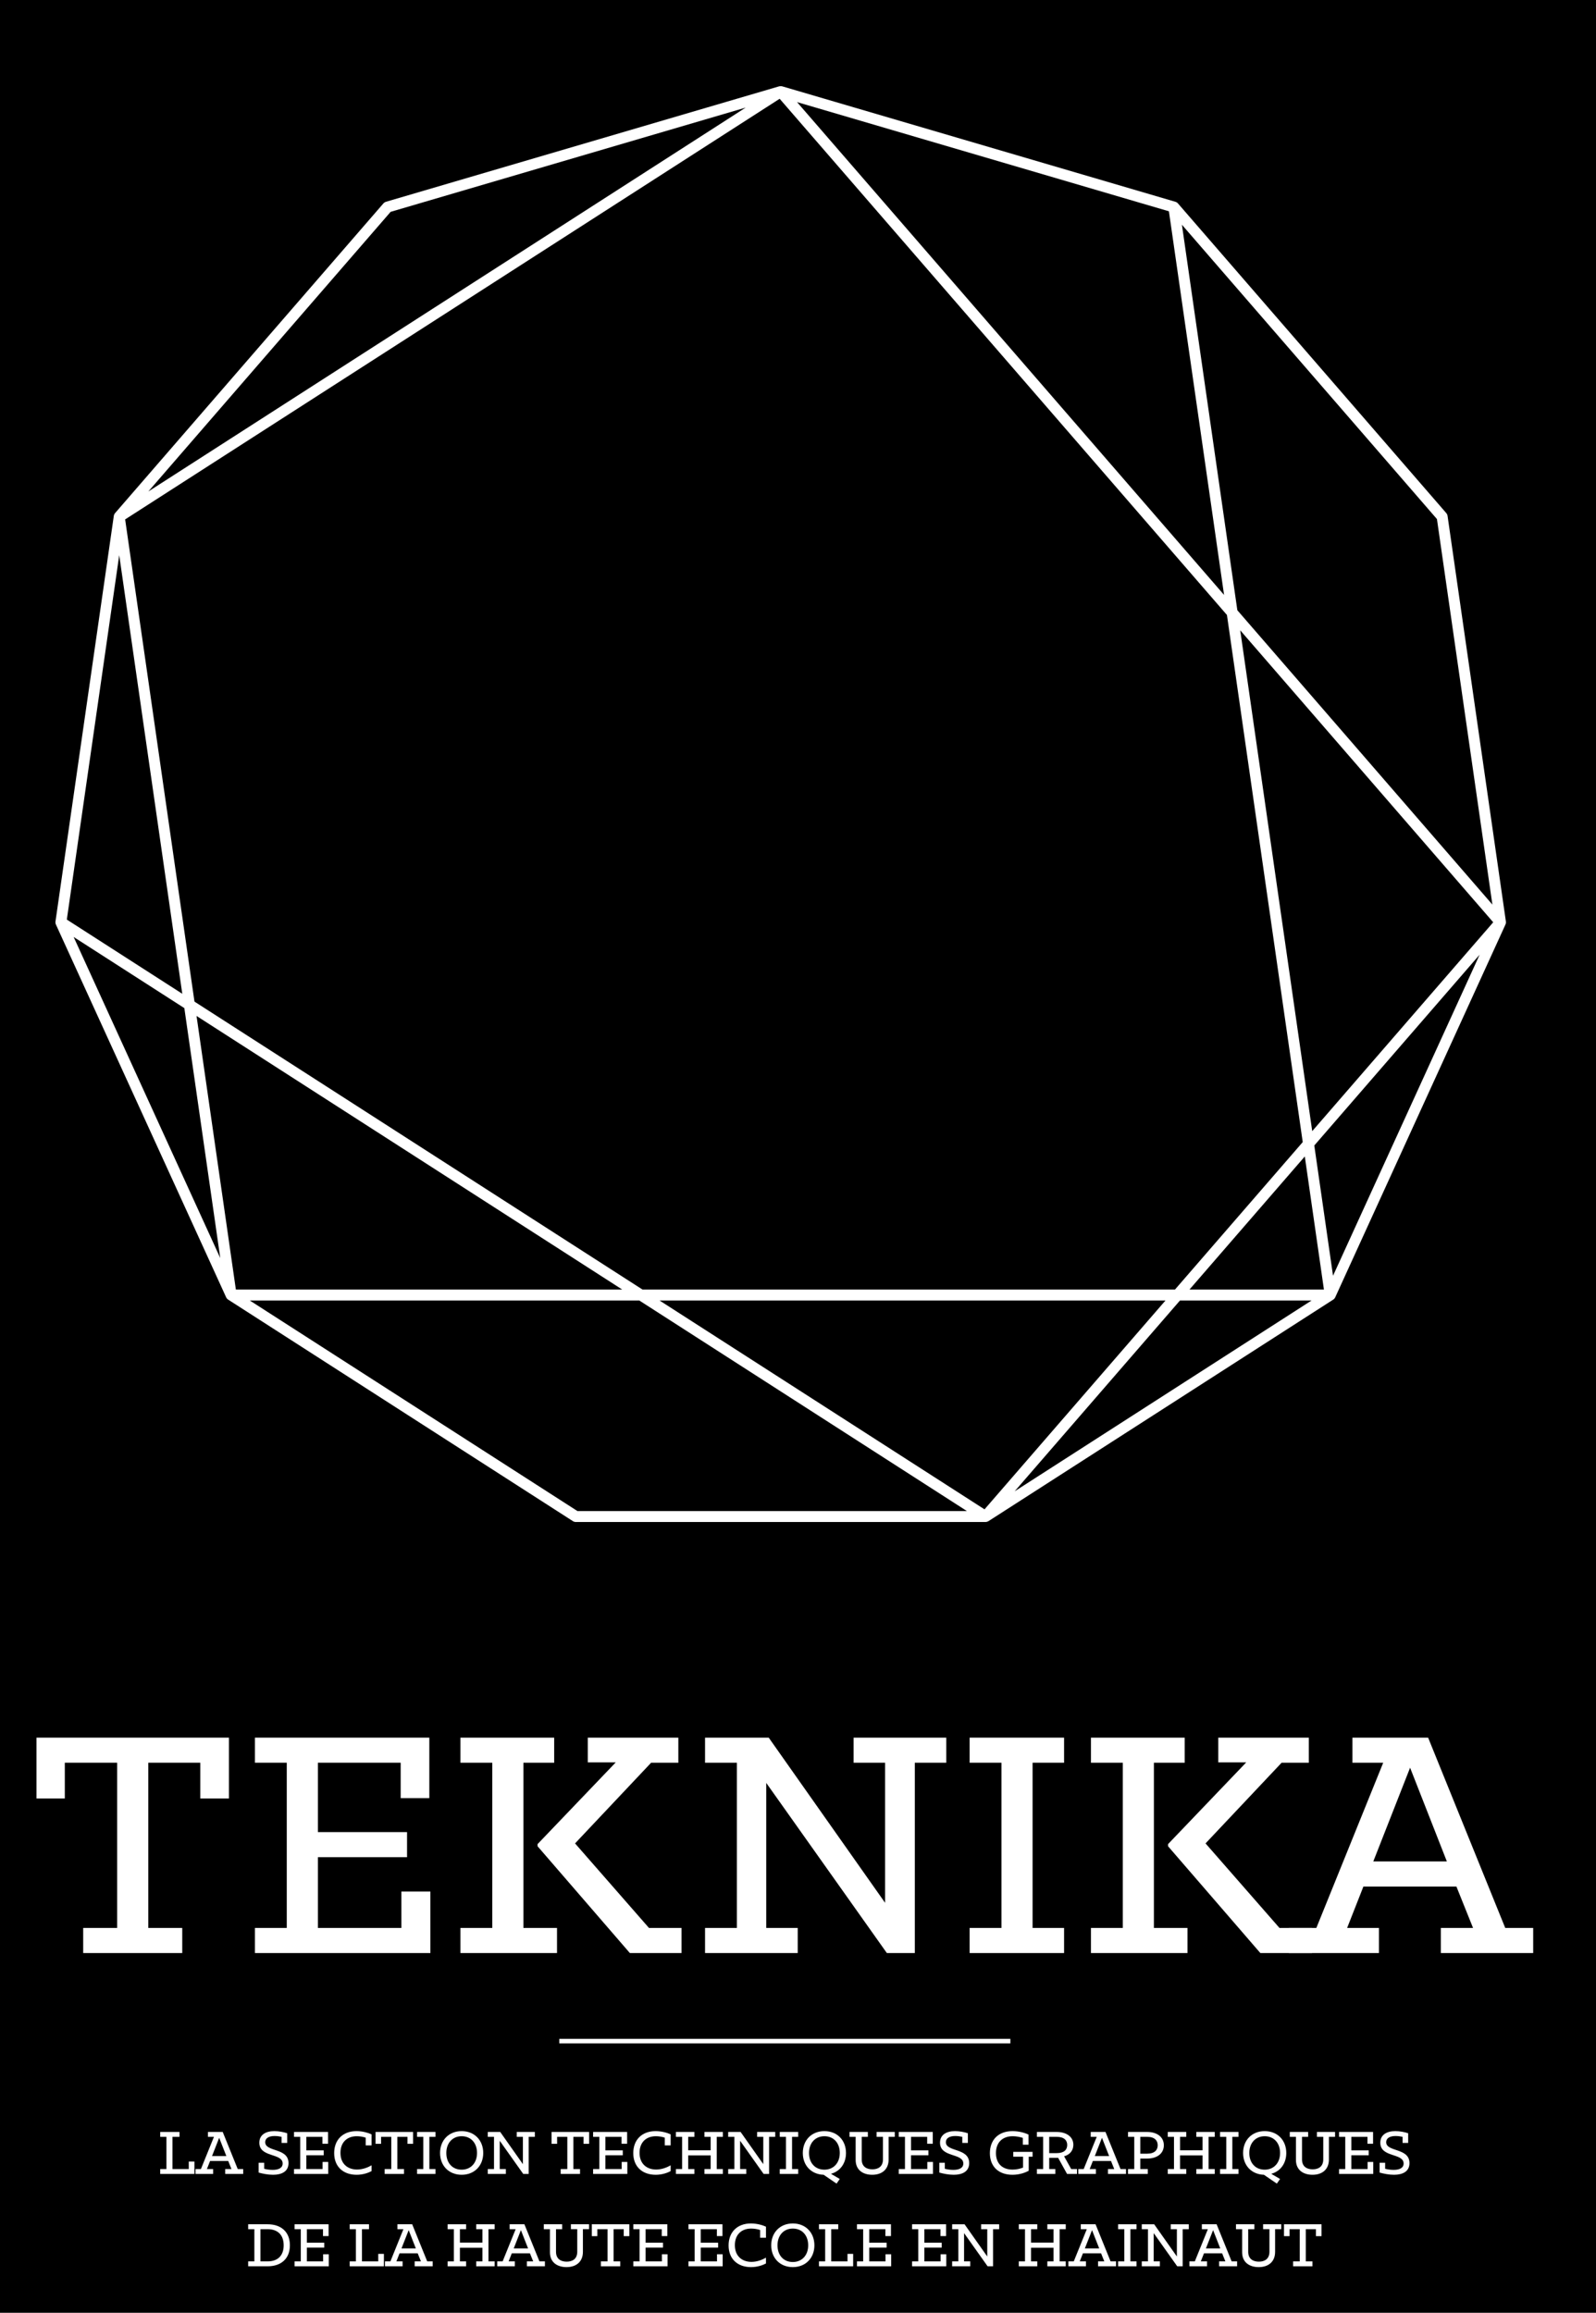 <?xml version="1.0" encoding="utf-8"?>
<!-- Generator: Adobe Illustrator 16.0.3, SVG Export Plug-In . SVG Version: 6.00 Build 0)  -->
<!DOCTYPE svg PUBLIC "-//W3C//DTD SVG 1.1//EN" "http://www.w3.org/Graphics/SVG/1.1/DTD/svg11.dtd">
<svg version="1.1" xmlns="http://www.w3.org/2000/svg" xmlns:xlink="http://www.w3.org/1999/xlink" x="0px" y="0px"
	 width="1534.185px" height="2223.138px" viewBox="0 0 1534.185 2223.138" enable-background="new 0 0 1534.185 2223.138"
	 xml:space="preserve">
<g id="Calque_1">
	<rect y="-8.504" width="1534.185" height="2231.642"/>
</g>
<g id="Calque_2">
	<polygon fill="#FFFFFF" points="79.976,1853.215 112.618,1853.215 112.618,1694.423 62.295,1694.423 62.295,1728.766 
		35.094,1728.766 35.094,1670.287 220.061,1670.287 220.061,1728.766 192.519,1728.766 192.519,1694.423 142.539,1694.423 
		142.539,1853.215 175.182,1853.215 175.182,1877.355 79.976,1877.355 	"/>
	<polygon fill="#FFFFFF" points="245.064,1853.215 275.669,1853.215 275.669,1694.423 245.064,1694.423 245.064,1670.287 
		412.695,1670.287 412.695,1728.427 385.157,1728.427 385.157,1694.423 305.587,1694.423 305.587,1761.073 391.275,1761.073 
		391.275,1785.206 305.587,1785.206 305.587,1853.215 385.832,1853.215 385.832,1818.191 413.708,1818.191 413.708,1877.355 
		245.064,1877.355 	"/>
	<path fill="#FFFFFF" d="M442.616,1853.215h30.596v-158.792h-30.596v-24.136h90.102v24.136h-29.586v158.792h32.305v24.141h-92.821
		V1853.215z M516.737,1774.679v-2.049l75.144-78.545h-26.87v-23.798h87.052v24.136h-26.18l-73.105,77.527l71.058,81.265h31.286
		v24.141h-49.642L516.737,1774.679z"/>
	<polygon fill="#FFFFFF" points="677.742,1853.215 708.349,1853.215 708.349,1694.423 677.742,1694.423 677.742,1670.287 
		738.944,1670.287 850.81,1829.068 850.81,1694.423 820.546,1694.423 820.546,1670.287 909.629,1670.287 909.629,1694.423 
		879.374,1694.423 879.374,1877.355 852.513,1877.355 736.565,1713.807 736.565,1853.215 766.822,1853.215 766.822,1877.355 
		677.742,1877.355 	"/>
	<polygon fill="#FFFFFF" points="932.062,1853.215 962.665,1853.215 962.665,1694.423 932.062,1694.423 932.062,1670.287 
		1022.856,1670.287 1022.856,1694.423 992.584,1694.423 992.584,1853.215 1022.856,1853.215 1022.856,1877.355 932.062,1877.355 	
		"/>
	<path fill="#FFFFFF" d="M1048.687,1853.215h30.604v-158.792h-30.604v-24.136h90.106v24.136h-29.588v158.792h32.306v24.141h-92.824
		V1853.215z M1122.811,1774.679v-2.049l75.144-78.545h-26.863v-23.798h87.045v24.136h-26.186l-73.102,77.527l71.069,81.265h31.28
		v24.141h-49.65L1122.811,1774.679z"/>
	<path fill="#FFFFFF" d="M1238.85,1853.215h26.514l64.264-158.792h-29.576v-24.136h72.76l74.126,182.928h26.861v24.141h-88.746
		v-24.141h30.942l-15.983-39.781h-89.422l-15.646,39.781h30.604v24.141h-86.698V1853.215z M1390.824,1789.288l-35.35-90.1
		l-35.371,90.1H1390.824z"/>
	<rect x="537.656" y="1959.831" fill="#FFFFFF" width="433.576" height="4.332"/>
	<polygon fill="#FFFFFF" points="154.008,2084.979 159.978,2084.979 159.978,2054.014 154.008,2054.014 154.008,2049.306 
		172.566,2049.306 172.566,2054.014 165.81,2054.014 165.81,2084.979 181.452,2084.979 181.452,2077.746 186.888,2077.746 
		186.888,2089.685 154.008,2089.685 	"/>
	<path fill="#FFFFFF" d="M187.955,2084.979h5.175l12.527-30.965h-5.774v-4.708h14.198l14.451,35.673h5.241v4.706h-17.305v-4.706
		h6.037l-3.124-7.763H201.95l-3.056,7.763h5.969v4.706h-16.908V2084.979z M217.593,2072.515l-6.898-17.574l-6.89,17.574H217.593z"/>
	<path fill="#FFFFFF" d="M248.628,2088.36v-9.42h5.302v5.771c1.988,0.533,5.036,1.062,8.22,1.062c5.569,0,9.55-1.858,9.55-6.104
		c0-10.34-22.411-5.496-22.411-20.021c0-7.425,5.901-11.14,14.452-11.14c4.31,0,9.017,0.929,12.334,2.061v9.277h-5.376v-5.832
		c-1.718-0.398-4.31-0.798-6.763-0.798c-5.494,0-9.008,2.122-9.008,5.902c0,9.679,22.409,5.175,22.409,20.152
		c0,8.024-6.501,11.211-14.857,11.211C257.577,2090.481,252.405,2089.424,248.628,2088.36"/>
	<polygon fill="#FFFFFF" points="282.637,2084.979 288.604,2084.979 288.604,2054.014 282.637,2054.014 282.637,2049.306 
		315.322,2049.306 315.322,2060.642 309.956,2060.642 309.956,2054.014 294.448,2054.014 294.448,2067.009 311.151,2067.009 
		311.151,2071.717 294.448,2071.717 294.448,2084.979 310.09,2084.979 310.09,2078.146 315.526,2078.146 315.526,2089.685 
		282.637,2089.685 	"/>
	<path fill="#FFFFFF" d="M321.231,2069.663c0-12.865,8.356-21.155,21.478-21.155c5.968,0,11.54,1.726,14.46,3.119v10.607h-5.64
		v-7.425c-2.25-0.796-5.57-1.395-8.548-1.395c-9.153,0-15.714,5.642-15.714,15.978c0,10.809,7.221,16.05,15.975,16.05
		c5.299,0,10.346-1.988,13.927-4.05v5.571c-2.982,1.589-8.095,3.518-14.392,3.518
		C330.052,2090.481,321.231,2082.785,321.231,2069.663"/>
	<polygon fill="#FFFFFF" points="369.764,2084.979 376.13,2084.979 376.13,2054.014 366.319,2054.014 366.319,2060.712 
		361.012,2060.712 361.012,2049.306 397.085,2049.306 397.085,2060.712 391.708,2060.712 391.708,2054.014 381.963,2054.014 
		381.963,2084.979 388.331,2084.979 388.331,2089.685 369.764,2089.685 	"/>
	<polygon fill="#FFFFFF" points="400.936,2084.979 406.904,2084.979 406.904,2054.014 400.936,2054.014 400.936,2049.306 
		418.637,2049.306 418.637,2054.014 412.736,2054.014 412.736,2084.979 418.637,2084.979 418.637,2089.685 400.936,2089.685 	"/>
	<path fill="#FFFFFF" d="M423.015,2069.526c0-12.202,8.422-21.019,20.75-21.019c12.331,0,20.749,8.816,20.749,21.019
		c0,12.2-8.418,20.955-20.749,20.955C431.437,2090.481,423.015,2081.727,423.015,2069.526 M458.543,2069.526
		c0-9.812-6.093-16.11-14.778-16.11c-8.62,0-14.725,6.368-14.725,16.11c0,9.813,6.037,16.051,14.725,16.051
		C452.382,2085.577,458.543,2079.271,458.543,2069.526"/>
	<polygon fill="#FFFFFF" points="468.898,2084.979 474.867,2084.979 474.867,2054.014 468.898,2054.014 468.898,2049.306 
		480.836,2049.306 502.644,2080.269 502.644,2054.014 496.742,2054.014 496.742,2049.306 514.123,2049.306 514.123,2054.014 
		508.22,2054.014 508.22,2089.685 502.981,2089.685 480.367,2057.791 480.367,2084.979 486.269,2084.979 486.269,2089.685 
		468.898,2089.685 	"/>
	<polygon fill="#FFFFFF" points="538.985,2084.979 545.342,2084.979 545.342,2054.014 535.531,2054.014 535.531,2060.712 
		530.232,2060.712 530.232,2049.306 566.293,2049.306 566.293,2060.712 560.929,2060.712 560.929,2054.014 551.184,2054.014 
		551.184,2084.979 557.549,2084.979 557.549,2089.685 538.985,2089.685 	"/>
	<polygon fill="#FFFFFF" points="570.147,2084.979 576.116,2084.979 576.116,2054.014 570.147,2054.014 570.147,2049.306 
		602.835,2049.306 602.835,2060.642 597.464,2060.642 597.464,2054.014 581.948,2054.014 581.948,2067.009 598.66,2067.009 
		598.66,2071.717 581.948,2071.717 581.948,2084.979 597.601,2084.979 597.601,2078.146 603.035,2078.146 603.035,2089.685 
		570.147,2089.685 	"/>
	<path fill="#FFFFFF" d="M608.744,2069.663c0-12.865,8.353-21.155,21.476-21.155c5.968,0,11.537,1.726,14.458,3.119v10.607h-5.637
		v-7.425c-2.261-0.796-5.569-1.395-8.558-1.395c-9.143,0-15.705,5.642-15.705,15.978c0,10.809,7.222,16.05,15.974,16.05
		c5.3,0,10.347-1.988,13.926-4.05v5.571c-2.99,1.589-8.093,3.518-14.391,3.518C617.565,2090.481,608.744,2082.785,608.744,2069.663"
		/>
	<polygon fill="#FFFFFF" points="649.716,2084.979 655.686,2084.979 655.686,2054.014 649.716,2054.014 649.716,2049.306 
		667.486,2049.306 667.486,2054.014 661.527,2054.014 661.527,2066.942 683.137,2066.942 683.137,2054.014 677.169,2054.014 
		677.169,2049.306 694.862,2049.306 694.862,2054.014 688.97,2054.014 688.97,2084.979 694.862,2084.979 694.862,2089.685 
		677.169,2089.685 677.169,2084.979 683.137,2084.979 683.137,2071.849 661.527,2071.849 661.527,2084.979 667.486,2084.979 
		667.486,2089.685 649.716,2089.685 	"/>
	<polygon fill="#FFFFFF" points="699.978,2084.979 705.946,2084.979 705.946,2054.014 699.978,2054.014 699.978,2049.306 
		711.912,2049.306 733.719,2080.269 733.719,2054.014 727.819,2054.014 727.819,2049.306 745.191,2049.306 745.191,2054.014 
		739.291,2054.014 739.291,2089.685 734.052,2089.685 711.447,2057.791 711.447,2084.979 717.348,2084.979 717.348,2089.685 
		699.978,2089.685 	"/>
	<polygon fill="#FFFFFF" points="749.57,2084.979 755.538,2084.979 755.538,2054.014 749.57,2054.014 749.57,2049.306 
		767.28,2049.306 767.28,2054.014 761.376,2054.014 761.376,2084.979 767.28,2084.979 767.28,2089.685 749.57,2089.685 	"/>
	<path fill="#FFFFFF" d="M791.745,2090.481c-12.006-0.396-20.03-9.019-20.03-20.955c0-12.202,8.356-21.019,20.759-21.019
		c12.325,0,20.749,8.816,20.749,21.019c0,9.947-5.571,17.638-14.451,20.021l8.482,4.974l-3.116,4.445L791.745,2090.481z
		 M807.254,2069.526c0-9.812-6.104-16.11-14.78-16.11c-8.688,0-14.79,6.368-14.79,16.11c0,9.813,6.102,16.051,14.79,16.051
		C801.09,2085.577,807.254,2079.271,807.254,2069.526"/>
	<path fill="#FFFFFF" d="M822.51,2076.224v-22.21h-5.9v-4.708h17.633v4.708h-5.9v21.745c0,6.894,4.707,9.486,10.275,9.486
		c5.572,0,10.143-2.656,10.143-9.548v-21.684h-6.096v-4.708h17.44v4.708h-5.9v21.814c0,9.346-6.229,14.653-15.779,14.653
		C829.805,2090.481,822.51,2086.104,822.51,2076.224"/>
	<polygon fill="#FFFFFF" points="863.946,2084.979 869.915,2084.979 869.915,2054.014 863.946,2054.014 863.946,2049.306 
		896.635,2049.306 896.635,2060.642 891.267,2060.642 891.267,2054.014 875.747,2054.014 875.747,2067.009 892.46,2067.009 
		892.46,2071.717 875.747,2071.717 875.747,2084.979 891.394,2084.979 891.394,2078.146 896.838,2078.146 896.838,2089.685 
		863.946,2089.685 	"/>
	<path fill="#FFFFFF" d="M902.939,2088.36v-9.42h5.3v5.771c1.99,0.533,5.038,1.062,8.221,1.062c5.571,0,9.549-1.858,9.549-6.104
		c0-10.34-22.407-5.496-22.407-20.021c0-7.425,5.9-11.14,14.457-11.14c4.301,0,9.008,0.929,12.329,2.061v9.277h-5.367v-5.832
		c-1.728-0.398-4.319-0.798-6.766-0.798c-5.502,0-9.018,2.122-9.018,5.902c0,9.679,22.411,5.175,22.411,20.152
		c0,8.024-6.491,11.211-14.857,11.211C911.889,2090.481,906.717,2089.424,902.939,2088.36"/>
	<path fill="#FFFFFF" d="M951.543,2069.721c0-12.458,7.823-21.213,21.807-21.213c6.239,0,12.006,1.727,15.323,3.316v9.744h-5.435
		v-6.559c-2.59-0.798-6.105-1.595-9.687-1.595c-10.208,0-16.176,6.3-16.176,16.18c0,9.946,5.968,15.912,16.042,15.912
		c3.783,0,7.163-0.863,10.016-1.929v-10.469h-9.414v-4.642h18.564v4.642h-3.715v13.524c-3.116,1.658-8.553,3.849-15.578,3.849
		C959.831,2090.482,951.543,2082.521,951.543,2069.721"/>
	<path fill="#FFFFFF" d="M996.767,2084.979h5.968v-30.965h-5.968v-4.707h18.896c9.674,0,16.111,4.776,16.111,12.332
		c0,5.439-3.254,9.481-8.891,11.073l6.831,12.267h5.571v4.706h-9.549l-8.549-15.445h-8.621v10.739h5.9v4.706h-17.7V2084.979z
		 M1015.789,2069.663c7.162,0,10.083-3.315,10.083-7.826c0-4.513-2.989-7.823-10.083-7.823h-7.223v15.649H1015.789z"/>
	<path fill="#FFFFFF" d="M1036.548,2084.979h5.171l12.526-30.965h-5.763v-4.708h14.188l14.453,35.673h5.239v4.706h-17.304v-4.706
		h6.028l-3.117-7.763h-17.429l-3.058,7.763h5.969v4.706h-16.904V2084.979z M1066.184,2072.515l-6.898-17.574l-6.891,17.574H1066.184
		z"/>
	<path fill="#FFFFFF" d="M1084.354,2084.979h5.965v-30.965h-5.965v-4.708h18.303c9.743,0,16.109,4.974,16.109,12.797
		c0,7.825-6.366,12.795-16.109,12.795h-6.505v10.081h7.163v4.706h-18.961V2084.979z M1096.151,2070.188h6.639
		c7.153,0,10.073-3.575,10.073-8.085c0-4.507-2.92-8.089-10.073-8.089h-6.639V2070.188z"/>
	<polygon fill="#FFFFFF" points="1122.547,2084.979 1128.517,2084.979 1128.517,2054.014 1122.547,2054.014 1122.547,2049.306 
		1140.32,2049.306 1140.32,2054.014 1134.349,2054.014 1134.349,2066.942 1155.963,2066.942 1155.963,2054.014 1149.994,2054.014 
		1149.994,2049.306 1167.695,2049.306 1167.695,2054.014 1161.796,2054.014 1161.796,2084.979 1167.695,2084.979 1167.695,2089.685 
		1149.994,2089.685 1149.994,2084.979 1155.963,2084.979 1155.963,2071.849 1134.349,2071.849 1134.349,2084.979 1140.32,2084.979 
		1140.32,2089.685 1122.547,2089.685 	"/>
	<polygon fill="#FFFFFF" points="1172.809,2084.979 1178.777,2084.979 1178.777,2054.014 1172.809,2054.014 1172.809,2049.306 
		1190.511,2049.306 1190.511,2054.014 1184.609,2054.014 1184.609,2084.979 1190.511,2084.979 1190.511,2089.685 1172.809,2089.685 
			"/>
	<path fill="#FFFFFF" d="M1214.977,2090.481c-11.995-0.396-20.021-9.019-20.021-20.955c0-12.202,8.353-21.019,20.747-21.019
		c12.338,0,20.762,8.816,20.762,21.019c0,9.947-5.572,17.638-14.462,20.021l8.49,4.974l-3.113,4.445L1214.977,2090.481z
		 M1230.493,2069.526c0-9.812-6.103-16.11-14.79-16.11c-8.677,0-14.778,6.368-14.778,16.11c0,9.813,6.102,16.051,14.778,16.051
		C1224.332,2085.577,1230.493,2079.271,1230.493,2069.526"/>
	<path fill="#FFFFFF" d="M1245.748,2076.224v-22.21h-5.897v-4.708h17.63v4.708h-5.899v21.745c0,6.894,4.71,9.486,10.278,9.486
		c5.572,0,10.142-2.656,10.142-9.548v-21.684h-6.095v-4.708h17.432v4.708h-5.9v21.814c0,9.346-6.232,14.653-15.773,14.653
		C1253.038,2090.481,1245.748,2086.104,1245.748,2076.224"/>
	<polygon fill="#FFFFFF" points="1287.188,2084.979 1293.156,2084.979 1293.156,2054.014 1287.188,2054.014 1287.188,2049.306 
		1319.875,2049.306 1319.875,2060.642 1314.509,2060.642 1314.509,2054.014 1298.989,2054.014 1298.989,2067.009 1315.693,2067.009 
		1315.693,2071.717 1298.989,2071.717 1298.989,2084.979 1314.636,2084.979 1314.636,2078.146 1320.071,2078.146 1320.071,2089.685 
		1287.188,2089.685 	"/>
	<path fill="#FFFFFF" d="M1326.182,2088.36v-9.42h5.299v5.771c1.989,0.533,5.039,1.062,8.221,1.062c5.571,0,9.55-1.858,9.55-6.104
		c0-10.34-22.408-5.496-22.408-20.021c0-7.425,5.901-11.14,14.452-11.14c4.307,0,9.014,0.929,12.331,2.061v9.277h-5.373v-5.832
		c-1.718-0.398-4.311-0.798-6.766-0.798c-5.504,0-9.008,2.122-9.008,5.902c0,9.679,22.399,5.175,22.399,20.152
		c0,8.024-6.493,11.211-14.85,11.211C1335.121,2090.481,1329.96,2089.424,1326.182,2088.36"/>
	<path fill="#FFFFFF" d="M238.548,2173.731h5.966v-30.963h-5.966v-4.707h18.691c13.132,0,21.42,7.43,21.42,20.221
		c0,12.729-8.288,20.155-21.42,20.155h-18.691V2173.731z M257.239,2173.731c9.879,0,15.451-5.705,15.451-15.449
		c0-9.809-5.572-15.514-15.451-15.514h-6.889v30.963H257.239z"/>
	<polygon fill="#FFFFFF" points="283.17,2173.731 289.138,2173.731 289.138,2142.769 283.17,2142.769 283.17,2138.062 
		315.857,2138.062 315.857,2149.397 310.489,2149.397 310.489,2142.769 294.971,2142.769 294.971,2155.764 311.68,2155.764 
		311.68,2160.473 294.971,2160.473 294.971,2173.731 310.614,2173.731 310.614,2166.903 316.058,2166.903 316.058,2178.438 
		283.17,2178.438 	"/>
	<polygon fill="#FFFFFF" points="336.147,2173.731 342.115,2173.731 342.115,2142.769 336.147,2142.769 336.147,2138.062 
		354.714,2138.062 354.714,2142.769 347.948,2142.769 347.948,2173.731 363.595,2173.731 363.595,2166.509 369.037,2166.509 
		369.037,2178.438 336.147,2178.438 	"/>
	<path fill="#FFFFFF" d="M370.093,2173.731h5.183l12.521-30.963h-5.767v-4.707h14.189l14.452,35.67h5.241v4.706h-17.305v-4.706
		h6.036l-3.125-7.76h-17.429l-3.048,7.76h5.961v4.706h-16.909V2173.731z M399.732,2161.269l-6.89-17.571l-6.898,17.571H399.732z"/>
	<polygon fill="#FFFFFF" points="430.311,2173.731 436.271,2173.731 436.271,2142.769 430.311,2142.769 430.311,2138.062 
		448.071,2138.062 448.071,2142.769 442.112,2142.769 442.112,2155.694 463.724,2155.694 463.724,2142.769 457.758,2142.769 
		457.758,2138.062 475.459,2138.062 475.459,2142.769 469.557,2142.769 469.557,2173.731 475.459,2173.731 475.459,2178.438 
		457.758,2178.438 457.758,2173.731 463.724,2173.731 463.724,2160.6 442.112,2160.6 442.112,2173.731 448.071,2173.731 
		448.071,2178.438 430.311,2178.438 	"/>
	<path fill="#FFFFFF" d="M477.98,2173.731h5.172l12.533-30.963h-5.777v-4.707h14.189l14.458,35.67h5.244v4.706h-17.306v-4.706h6.037
		l-3.125-7.76h-17.432l-3.054,7.76h5.969v4.706H477.98V2173.731z M507.62,2161.269l-6.894-17.571l-6.897,17.571H507.62z"/>
	<path fill="#FFFFFF" d="M528.642,2164.979v-22.211h-5.909v-4.707h17.642v4.707h-5.901v21.747c0,6.896,4.708,9.484,10.276,9.484
		c5.569,0,10.142-2.655,10.142-9.547v-21.685h-6.095v-4.707h17.432v4.707h-5.901v21.813c0,9.347-6.231,14.649-15.773,14.649
		C535.929,2179.231,528.642,2174.856,528.642,2164.979"/>
	<polygon fill="#FFFFFF" points="577.638,2173.731 584.005,2173.731 584.005,2142.769 574.185,2142.769 574.185,2149.466 
		568.885,2149.466 568.885,2138.062 604.949,2138.062 604.949,2149.466 599.581,2149.466 599.581,2142.769 589.84,2142.769 
		589.84,2173.731 596.205,2173.731 596.205,2178.438 577.638,2178.438 	"/>
	<polygon fill="#FFFFFF" points="608.81,2173.731 614.778,2173.731 614.778,2142.769 608.81,2142.769 608.81,2138.062 
		641.487,2138.062 641.487,2149.397 636.12,2149.397 636.12,2142.769 620.61,2142.769 620.61,2155.764 637.313,2155.764 
		637.313,2160.473 620.61,2160.473 620.61,2173.731 636.257,2173.731 636.257,2166.903 641.688,2166.903 641.688,2178.438 
		608.81,2178.438 	"/>
	<polygon fill="#FFFFFF" points="661.787,2173.731 667.75,2173.731 667.75,2142.769 661.787,2142.769 661.787,2138.062 
		694.466,2138.062 694.466,2149.397 689.098,2149.397 689.098,2142.769 673.582,2142.769 673.582,2155.764 690.292,2155.764 
		690.292,2160.473 673.582,2160.473 673.582,2173.731 689.234,2173.731 689.234,2166.903 694.666,2166.903 694.666,2178.438 
		661.787,2178.438 	"/>
	<path fill="#FFFFFF" d="M700.375,2158.416c0-12.857,8.356-21.15,21.482-21.15c5.963,0,11.534,1.722,14.446,3.118v10.608h-5.628
		v-7.426c-2.26-0.797-5.566-1.391-8.555-1.391c-9.15,0-15.708,5.635-15.708,15.974c0,10.808,7.218,16.048,15.978,16.048
		c5.299,0,10.331-1.988,13.913-4.048v5.568c-2.98,1.595-8.084,3.514-14.378,3.514
		C709.195,2179.231,700.375,2171.547,700.375,2158.416"/>
	<path fill="#FFFFFF" d="M741.347,2158.282c0-12.199,8.424-21.017,20.75-21.017c12.332,0,20.758,8.817,20.758,21.017
		c0,12.197-8.426,20.949-20.758,20.949C749.771,2179.231,741.347,2170.479,741.347,2158.282 M776.887,2158.282
		c0-9.809-6.103-16.106-14.789-16.106c-8.609,0-14.713,6.362-14.713,16.106c0,9.813,6.036,16.046,14.713,16.046
		C770.716,2174.328,776.887,2168.026,776.887,2158.282"/>
	<polygon fill="#FFFFFF" points="787.232,2173.731 793.203,2173.731 793.203,2142.769 787.232,2142.769 787.232,2138.062 
		805.797,2138.062 805.797,2142.769 799.034,2142.769 799.034,2173.731 814.678,2173.731 814.678,2166.509 820.113,2166.509 
		820.113,2178.438 787.232,2178.438 	"/>
	<polygon fill="#FFFFFF" points="823.768,2173.731 829.739,2173.731 829.739,2142.769 823.768,2142.769 823.768,2138.062 
		856.455,2138.062 856.455,2149.397 851.088,2149.397 851.088,2142.769 835.573,2142.769 835.573,2155.764 852.272,2155.764 
		852.272,2160.473 835.573,2160.473 835.573,2173.731 851.215,2173.731 851.215,2166.903 856.65,2166.903 856.65,2178.438 
		823.768,2178.438 	"/>
	<polygon fill="#FFFFFF" points="876.75,2173.731 882.709,2173.731 882.709,2142.769 876.75,2142.769 876.75,2138.062 
		909.425,2138.062 909.425,2149.397 904.058,2149.397 904.058,2142.769 888.551,2142.769 888.551,2155.764 905.254,2155.764 
		905.254,2160.473 888.551,2160.473 888.551,2173.731 904.193,2173.731 904.193,2166.903 909.629,2166.903 909.629,2178.438 
		876.75,2178.438 	"/>
	<polygon fill="#FFFFFF" points="915.267,2173.731 921.233,2173.731 921.233,2142.769 915.267,2142.769 915.267,2138.062 
		927.203,2138.062 949.019,2169.022 949.019,2142.769 943.119,2142.769 943.119,2138.062 960.482,2138.062 960.482,2142.769 
		954.592,2142.769 954.592,2178.438 949.349,2178.438 926.737,2146.549 926.737,2173.731 932.64,2173.731 932.64,2178.438 
		915.267,2178.438 	"/>
	<polygon fill="#FFFFFF" points="979.328,2173.731 985.287,2173.731 985.287,2142.769 979.328,2142.769 979.328,2138.062 
		997.098,2138.062 997.098,2142.769 991.119,2142.769 991.119,2155.694 1012.74,2155.694 1012.74,2142.769 1006.771,2142.769 
		1006.771,2138.062 1024.474,2138.062 1024.474,2142.769 1018.573,2142.769 1018.573,2173.731 1024.474,2173.731 1024.474,2178.438 
		1006.771,2178.438 1006.771,2173.731 1012.74,2173.731 1012.74,2160.6 991.119,2160.6 991.119,2173.731 997.098,2173.731 
		997.098,2178.438 979.328,2178.438 	"/>
	<path fill="#FFFFFF" d="M1026.997,2173.731h5.173l12.529-30.963h-5.768v-4.707h14.188l14.452,35.67h5.241v4.706h-17.303v-4.706
		h6.024l-3.115-7.76h-17.429l-3.057,7.76h5.968v4.706h-16.905V2173.731z M1056.637,2161.269l-6.901-17.571l-6.891,17.571H1056.637z"
		/>
	<polygon fill="#FFFFFF" points="1074.804,2173.731 1080.771,2173.731 1080.771,2142.769 1074.804,2142.769 1074.804,2138.062 
		1092.505,2138.062 1092.505,2142.769 1086.604,2142.769 1086.604,2173.731 1092.505,2173.731 1092.505,2178.438 1074.804,2178.438 
			"/>
	<polygon fill="#FFFFFF" points="1097.55,2173.731 1103.518,2173.731 1103.518,2142.769 1097.55,2142.769 1097.55,2138.062 
		1109.478,2138.062 1131.295,2169.022 1131.295,2142.769 1125.394,2142.769 1125.394,2138.062 1142.767,2138.062 1142.767,2142.769 
		1136.863,2142.769 1136.863,2178.438 1131.623,2178.438 1109.013,2146.549 1109.013,2173.731 1114.921,2173.731 1114.921,2178.438 
		1097.55,2178.438 	"/>
	<path fill="#FFFFFF" d="M1143.365,2173.731h5.172l12.529-30.963h-5.764v-4.707h14.188l14.449,35.67h5.242v4.706h-17.304v-4.706
		h6.028l-3.117-7.76h-17.433l-3.054,7.76h5.969v4.706h-16.907V2173.731z M1173.004,2161.269l-6.893-17.571l-6.899,17.571H1173.004z"
		/>
	<path fill="#FFFFFF" d="M1194.026,2164.979v-22.211h-5.903v-4.707h17.633v4.707h-5.896v21.747c0,6.896,4.707,9.484,10.275,9.484
		s10.143-2.655,10.143-9.547v-21.685h-6.097v-4.707h17.432v4.707h-5.9v21.813c0,9.347-6.231,14.649-15.772,14.649
		C1201.313,2179.231,1194.026,2174.856,1194.026,2164.979"/>
	<polygon fill="#FFFFFF" points="1243.022,2173.731 1249.39,2173.731 1249.39,2142.769 1239.577,2142.769 1239.577,2149.466 
		1234.271,2149.466 1234.271,2138.062 1270.344,2138.062 1270.344,2149.466 1264.967,2149.466 1264.967,2142.769 1255.221,2142.769 
		1255.221,2173.731 1261.59,2173.731 1261.59,2178.438 1243.022,2178.438 	"/>
	<path fill="#FFFFFF" d="M1391.494,495.922c-0.137-0.997-0.568-1.932-1.227-2.703l-257.92-297.659
		c-0.66-0.763-1.524-1.313-2.493-1.604L751.935,82.991c-0.149-0.044-0.308-0.044-0.458-0.064c-0.198-0.038-0.388-0.065-0.595-0.077
		c-0.384-0.039-0.759-0.015-1.14,0.039c-0.186,0.024-0.356,0.024-0.545,0.074l-0.235,0.028L371.038,193.957
		c-0.964,0.291-1.831,0.841-2.497,1.604L110.629,493.219c-0.659,0.771-1.089,1.706-1.228,2.703l-56.07,389.854
		c-0.144,0.999,0.006,2.019,0.423,2.938l163.62,358.287c0.422,0.912,1.093,1.693,1.946,2.236l331.354,212.92
		c0.844,0.563,1.837,0.848,2.848,0.848h393.854c0.666,0,1.295-0.175,1.92-0.416c0.154-0.057,0.293-0.129,0.449-0.201
		c0.152-0.086,0.332-0.125,0.473-0.23l331.367-212.92c0.414-0.268,0.782-0.596,1.1-0.955l0.032-0.021l0.009-0.021
		c0.325-0.376,0.593-0.793,0.791-1.238l163.621-358.287c0.423-0.919,0.568-1.939,0.43-2.938L1391.494,495.922z M1434.586,869.529
		l-245.168-282.942l-53.281-370.568l245.152,282.934L1434.586,869.529z M177.201,969.035l34.541,240.273L70.79,900.653
		L177.201,969.035z M64.237,883.93l50.371-350.252l60.609,421.572L64.237,883.93z M188.92,976.567l409.198,262.975H226.73
		L188.92,976.567z M186.936,962.782L120.3,499.271L749.457,94.944l429.967,496.203l72.852,506.674l-122.794,141.721H617.588
		L186.936,962.782z M1176.657,571.858L766.173,98.146l357.465,104.963L1176.657,571.858z M1192.187,605.876l243.197,280.65
		l-173.981,200.769L1192.187,605.876z M1254.264,1111.632l18.383,127.91h-129.23L1254.264,1111.632z M1120.353,1250.076
		l-173.97,200.763l-312.4-200.763H1120.353z M1134.289,1250.076h126.5l-285.448,183.433L1134.289,1250.076z M1263.387,1101.092
		l158.957-183.437l-140.946,308.646L1263.387,1101.092z M375.494,203.63l341.309-100.208L142.57,472.451L375.494,203.63z
		 M240.101,1250.076h374.408l314.935,202.394H555.063L240.101,1250.076z"/>
</g>
</svg>

